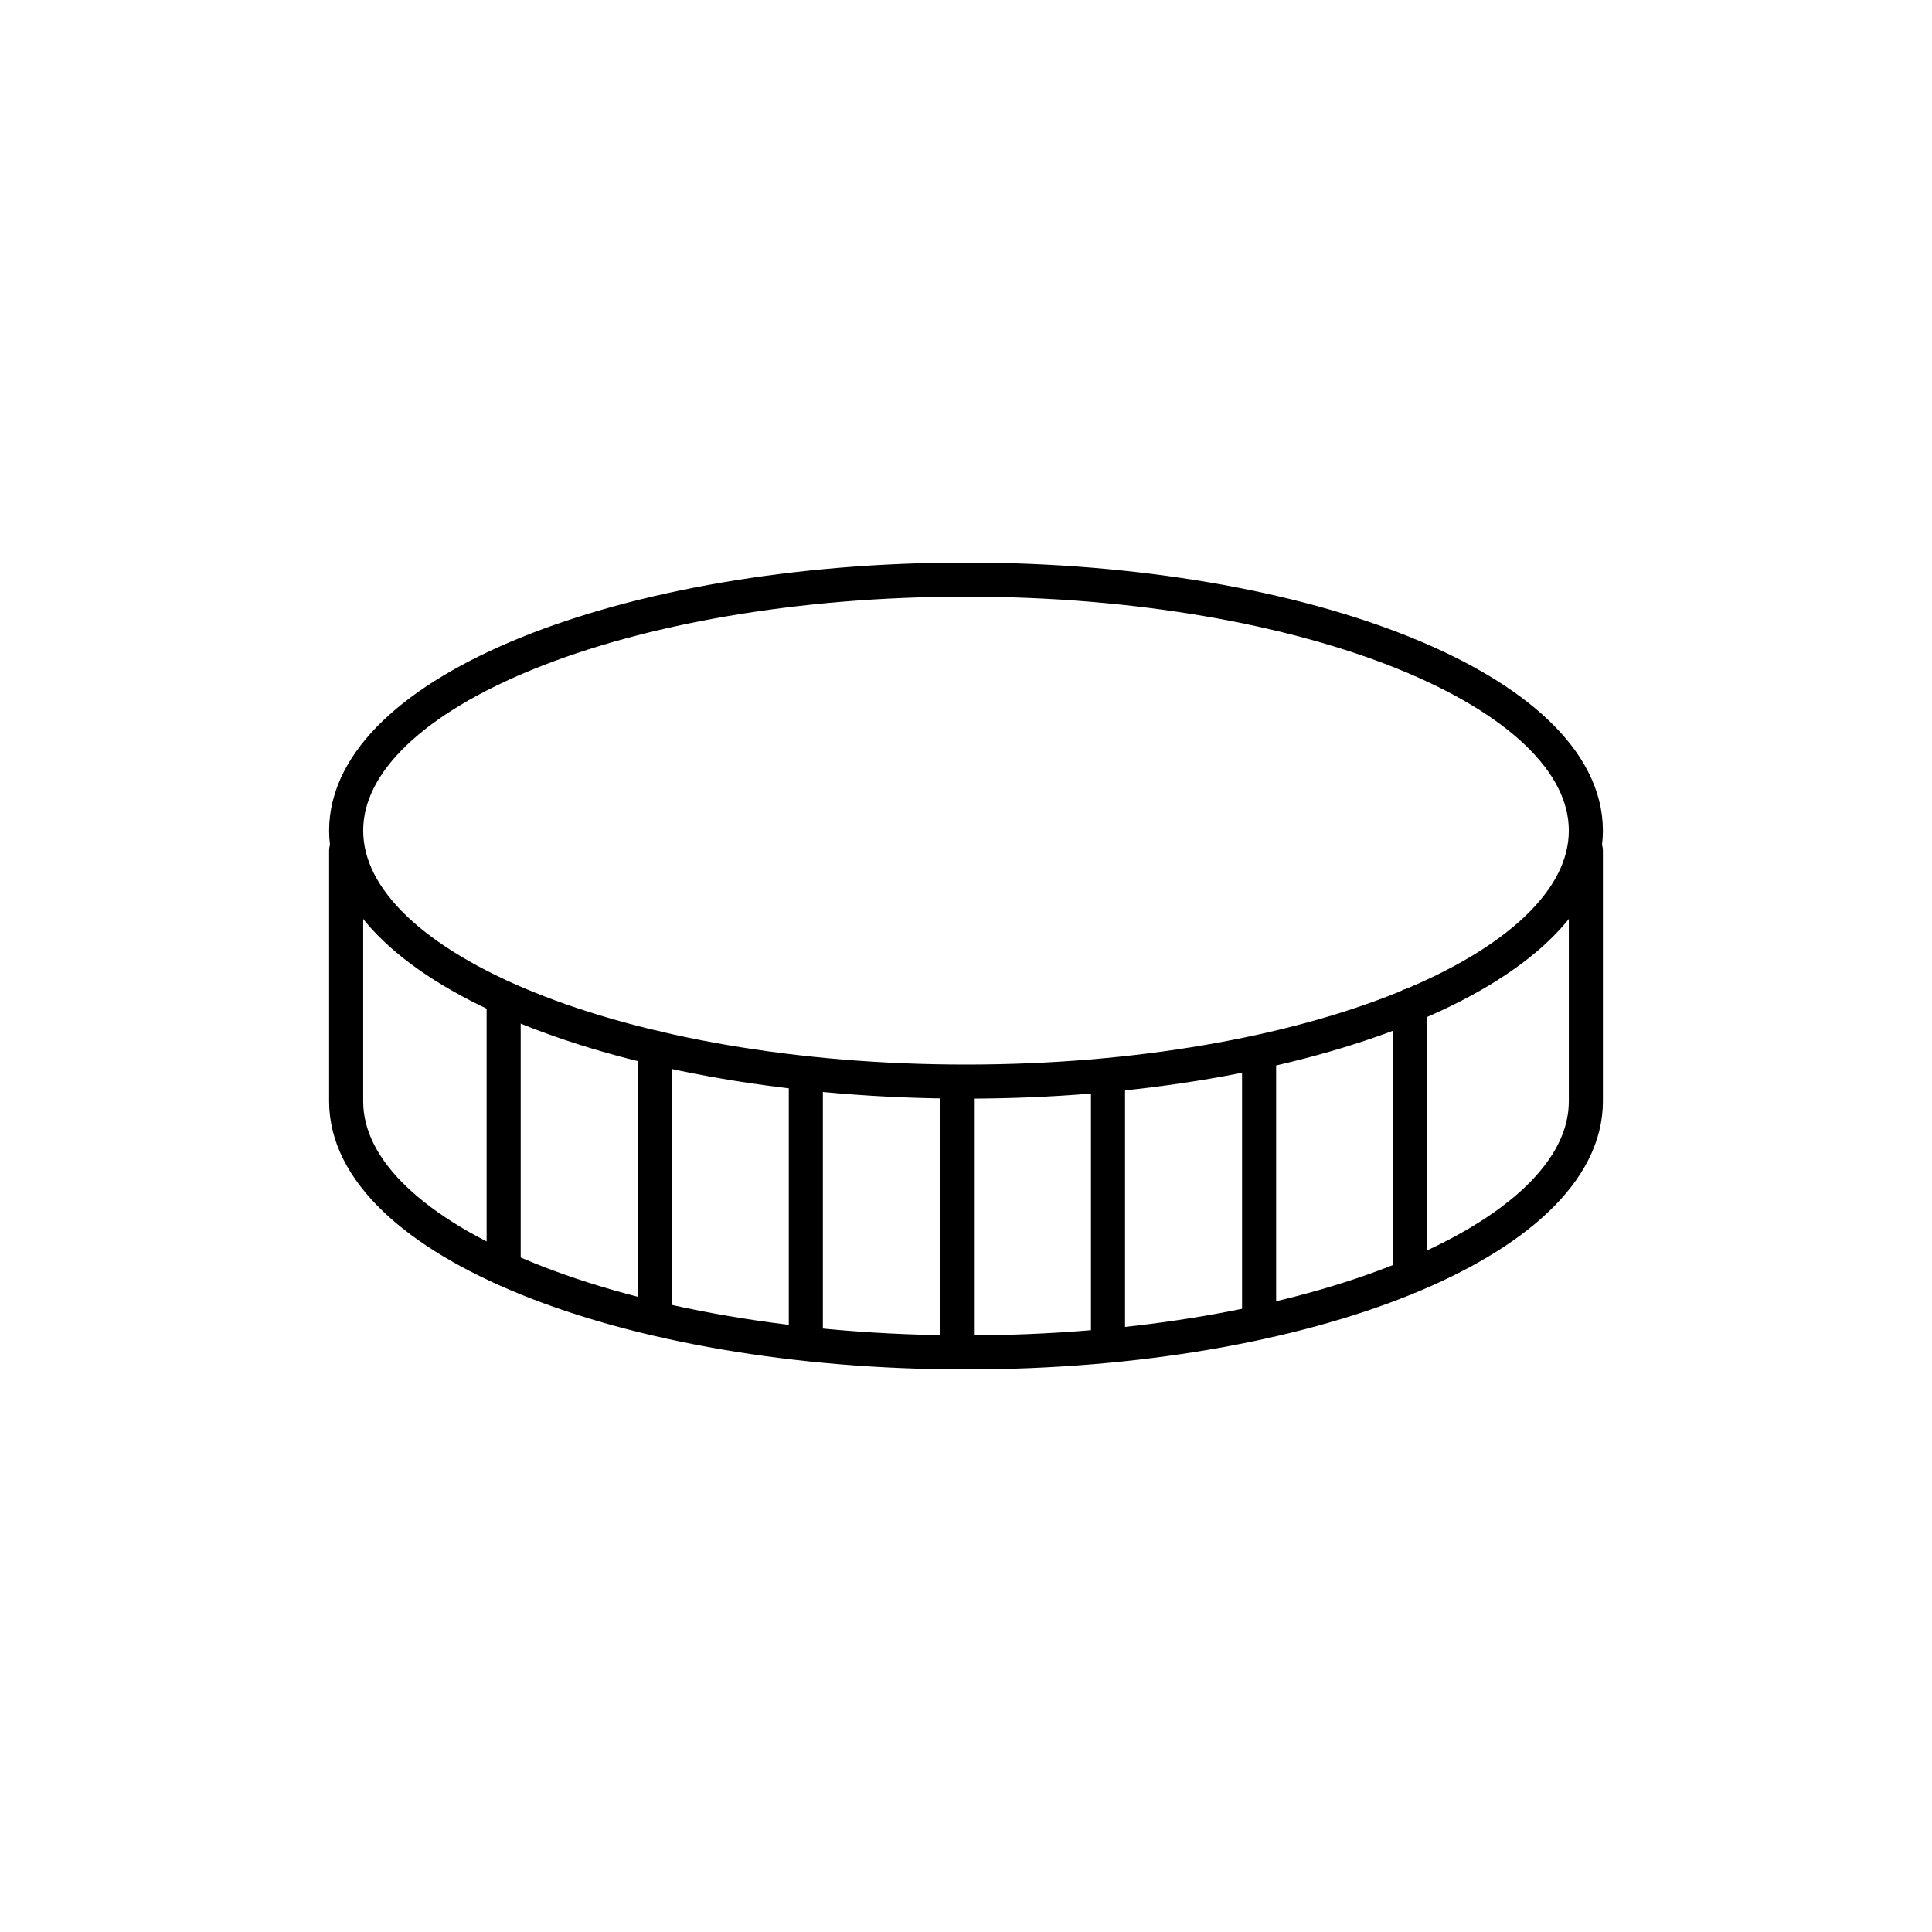 <?xml version="1.0" encoding="utf-8"?>
<!-- Generator: Adobe Illustrator 16.0.0, SVG Export Plug-In . SVG Version: 6.00 Build 0)  -->
<!DOCTYPE svg PUBLIC "-//W3C//DTD SVG 1.1//EN" "http://www.w3.org/Graphics/SVG/1.1/DTD/svg11.dtd">
<svg version="1.1" xmlns="http://www.w3.org/2000/svg" xmlns:xlink="http://www.w3.org/1999/xlink" x="0px" y="0px"
	 width="453.543px" height="453.543px" viewBox="0 0 453.543 453.543" enable-background="new 0 0 453.543 453.543"
	 xml:space="preserve">
<g id="kvadrat" display="none">
</g>
<g id="color" display="none">
	<g display="inline">
		<g>
			
				<path fill="#FFCF00" stroke="#000000" stroke-width="8" stroke-linecap="round" stroke-linejoin="round" stroke-miterlimit="10" d="
				M372.285,199.639c0,0,0,26.377,0,58.923c0,32.534-65.15,58.915-145.514,58.915c-80.361,0-145.513-26.381-145.513-58.915
				c0-32.546,0-58.923,0-58.923"/>
			
				<path fill="#FFCF00" stroke="#000000" stroke-width="8" stroke-linecap="round" stroke-linejoin="round" stroke-miterlimit="10" d="
				M372.285,194.988c0,32.535-65.15,58.914-145.514,58.914c-80.361,0-145.513-26.379-145.513-58.914
				c0-32.546,65.151-58.922,145.513-58.922C307.135,136.066,372.285,162.442,372.285,194.988z"/>
			
				<line fill="none" stroke="#000000" stroke-width="8" stroke-linecap="round" stroke-linejoin="round" stroke-miterlimit="10" x1="118.235" y1="236.024" x2="118.235" y2="297.8"/>
			
				<line fill="none" stroke="#000000" stroke-width="8" stroke-linecap="round" stroke-linejoin="round" stroke-miterlimit="10" x1="153.703" y1="245.945" x2="153.703" y2="308.738"/>
			
				<line fill="none" stroke="#000000" stroke-width="8" stroke-linecap="round" stroke-linejoin="round" stroke-miterlimit="10" x1="189.172" y1="251.915" x2="189.172" y2="313.798"/>
			
				<line fill="none" stroke="#000000" stroke-width="8" stroke-linecap="round" stroke-linejoin="round" stroke-miterlimit="10" x1="224.64" y1="255.294" x2="224.64" y2="314.295"/>
			
				<line fill="none" stroke="#000000" stroke-width="8" stroke-linecap="round" stroke-linejoin="round" stroke-miterlimit="10" x1="260.107" y1="253.902" x2="260.107" y2="314.791"/>
			
				<line fill="none" stroke="#000000" stroke-width="8" stroke-linecap="round" stroke-linejoin="round" stroke-miterlimit="10" x1="295.576" y1="248.576" x2="295.576" y2="308.738"/>
			
				<line fill="none" stroke="#000000" stroke-width="8" stroke-linecap="round" stroke-linejoin="round" stroke-miterlimit="10" x1="331.043" y1="236.024" x2="331.043" y2="299.078"/>
		</g>
	</g>
	<g id="rdeča7bela" display="inline">
	</g>
</g>
<g id="cb">
	<g>
		<g>
			<path fill="none" stroke="#000000" stroke-width="8" stroke-linecap="round" stroke-linejoin="round" stroke-miterlimit="10" d="
				M372.285,199.639c0,0,0,26.377,0,58.923c0,32.534-65.15,58.915-145.514,58.915c-80.361,0-145.513-26.381-145.513-58.915
				c0-32.546,0-58.923,0-58.923"/>
			<path fill="none" stroke="#000000" stroke-width="8" stroke-linecap="round" stroke-linejoin="round" stroke-miterlimit="10" d="
				M372.285,194.988c0,32.535-65.15,58.914-145.514,58.914c-80.361,0-145.513-26.379-145.513-58.914
				c0-32.546,65.151-58.922,145.513-58.922C307.135,136.066,372.285,162.442,372.285,194.988z"/>
			
				<line fill="none" stroke="#000000" stroke-width="8" stroke-linecap="round" stroke-linejoin="round" stroke-miterlimit="10" x1="118.235" y1="236.024" x2="118.235" y2="297.8"/>
			
				<line fill="none" stroke="#000000" stroke-width="8" stroke-linecap="round" stroke-linejoin="round" stroke-miterlimit="10" x1="153.703" y1="245.945" x2="153.703" y2="308.738"/>
			
				<line fill="none" stroke="#000000" stroke-width="8" stroke-linecap="round" stroke-linejoin="round" stroke-miterlimit="10" x1="189.172" y1="251.915" x2="189.172" y2="313.798"/>
			
				<line fill="none" stroke="#000000" stroke-width="8" stroke-linecap="round" stroke-linejoin="round" stroke-miterlimit="10" x1="224.64" y1="255.294" x2="224.64" y2="314.295"/>
			
				<line fill="none" stroke="#000000" stroke-width="8" stroke-linecap="round" stroke-linejoin="round" stroke-miterlimit="10" x1="260.107" y1="253.902" x2="260.107" y2="314.791"/>
			
				<line fill="none" stroke="#000000" stroke-width="8" stroke-linecap="round" stroke-linejoin="round" stroke-miterlimit="10" x1="295.576" y1="248.576" x2="295.576" y2="308.738"/>
			
				<line fill="none" stroke="#000000" stroke-width="8" stroke-linecap="round" stroke-linejoin="round" stroke-miterlimit="10" x1="331.043" y1="236.024" x2="331.043" y2="299.078"/>
		</g>
	</g>
	<g id="rdeča7bela_copy">
	</g>
</g>
<g id="pivot">
	<circle fill="none" cx="221.33" cy="312.945" r="14.133"/>
</g>
</svg>
